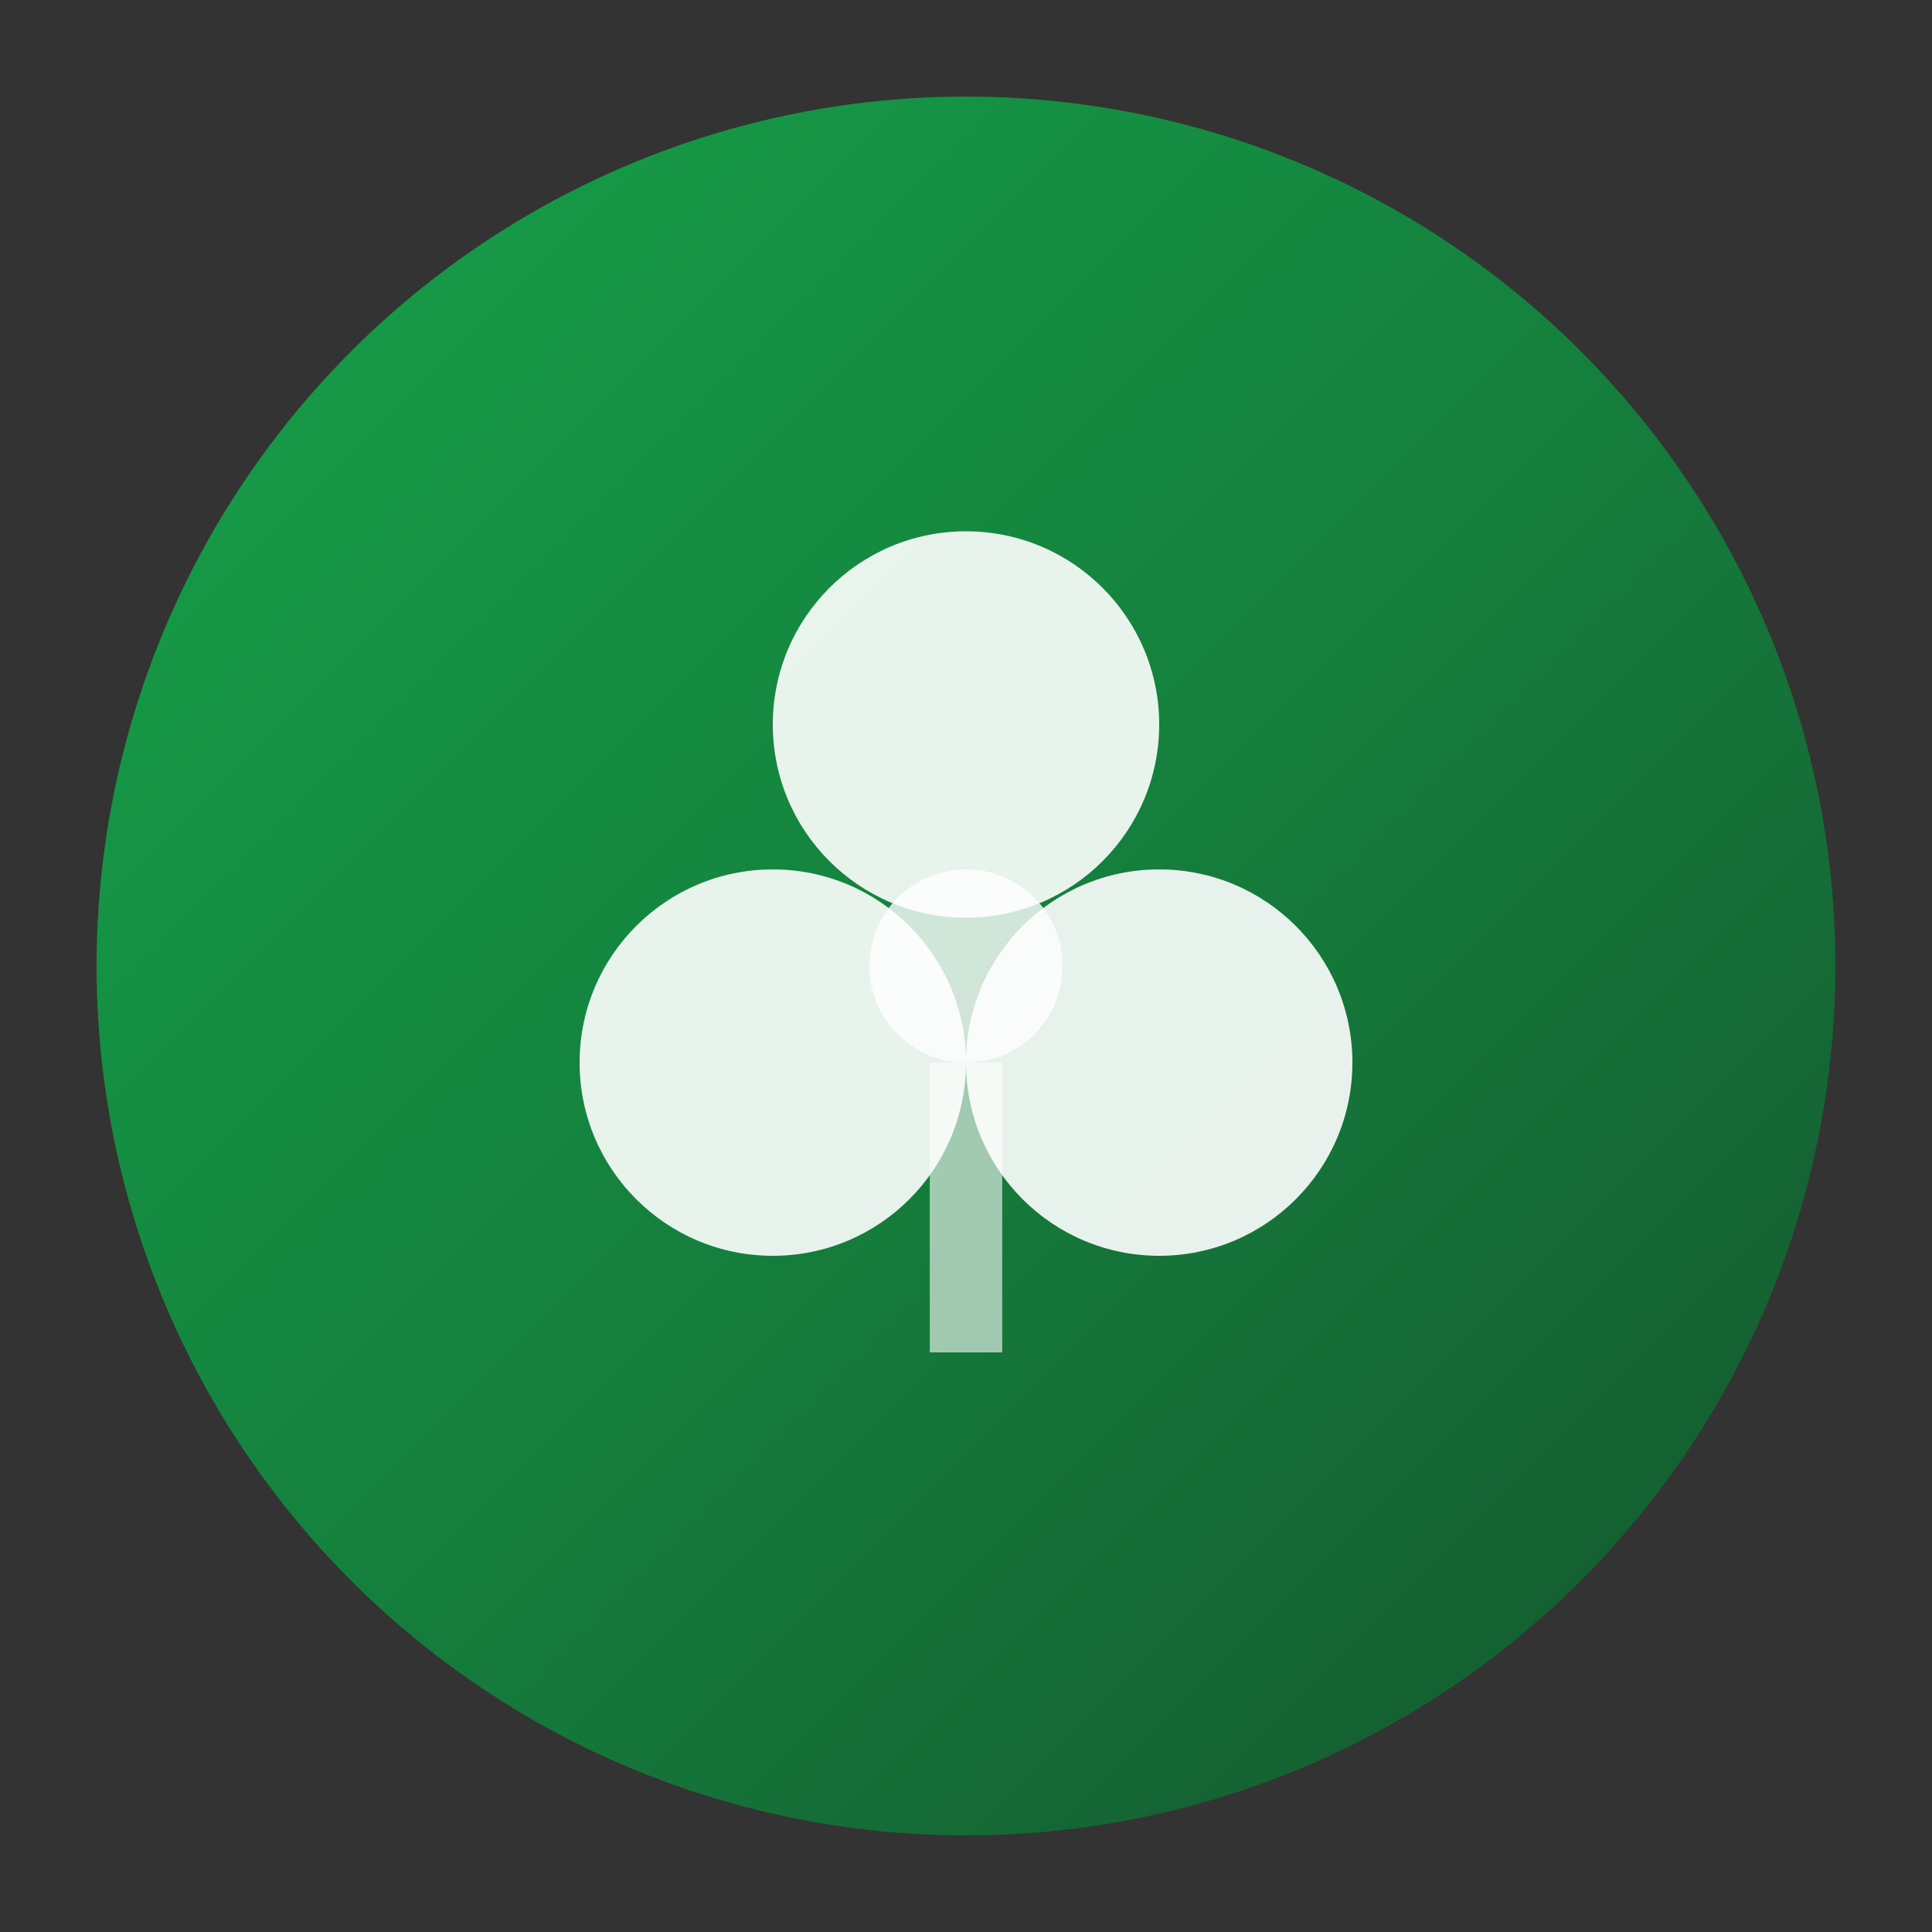 <?xml version="1.0" encoding="UTF-8"?>
<svg viewBox="0 0 40 40" xmlns="http://www.w3.org/2000/svg">
  <rect x="0" y="0" width="40" height="40" fill="#333333" stroke="none"/>
  <defs>
    <linearGradient id="modernClover" x1="0%" y1="0%" x2="100%" y2="100%">
      <stop offset="0%" style="stop-color:#16a34a;stop-opacity:1" />
      <stop offset="50%" style="stop-color:#15803d;stop-opacity:1" />
      <stop offset="100%" style="stop-color:#14532d;stop-opacity:1" />
    </linearGradient>
  </defs>
  
  <!-- Modern Minimalist Clover -->
  <circle cx="20" cy="20" r="18" fill="url(#modernClover)"/>
  
  <!-- Simplified three-leaf design -->
  <g transform="translate(20, 20)">
    <!-- Three circles forming clover pattern -->
    <circle cx="0" cy="-5" r="4" fill="white" opacity="0.9"/>
    <circle cx="-4" cy="2" r="4" fill="white" opacity="0.9"/>
    <circle cx="4" cy="2" r="4" fill="white" opacity="0.9"/>
    
    <!-- Central connection -->
    <circle cx="0" cy="0" r="2" fill="white" opacity="0.8"/>
    
    <!-- Subtle stem -->
    <line x1="0" y1="2" x2="0" y2="8" stroke="white" stroke-width="1.5" opacity="0.6"/>
  </g>
</svg>
